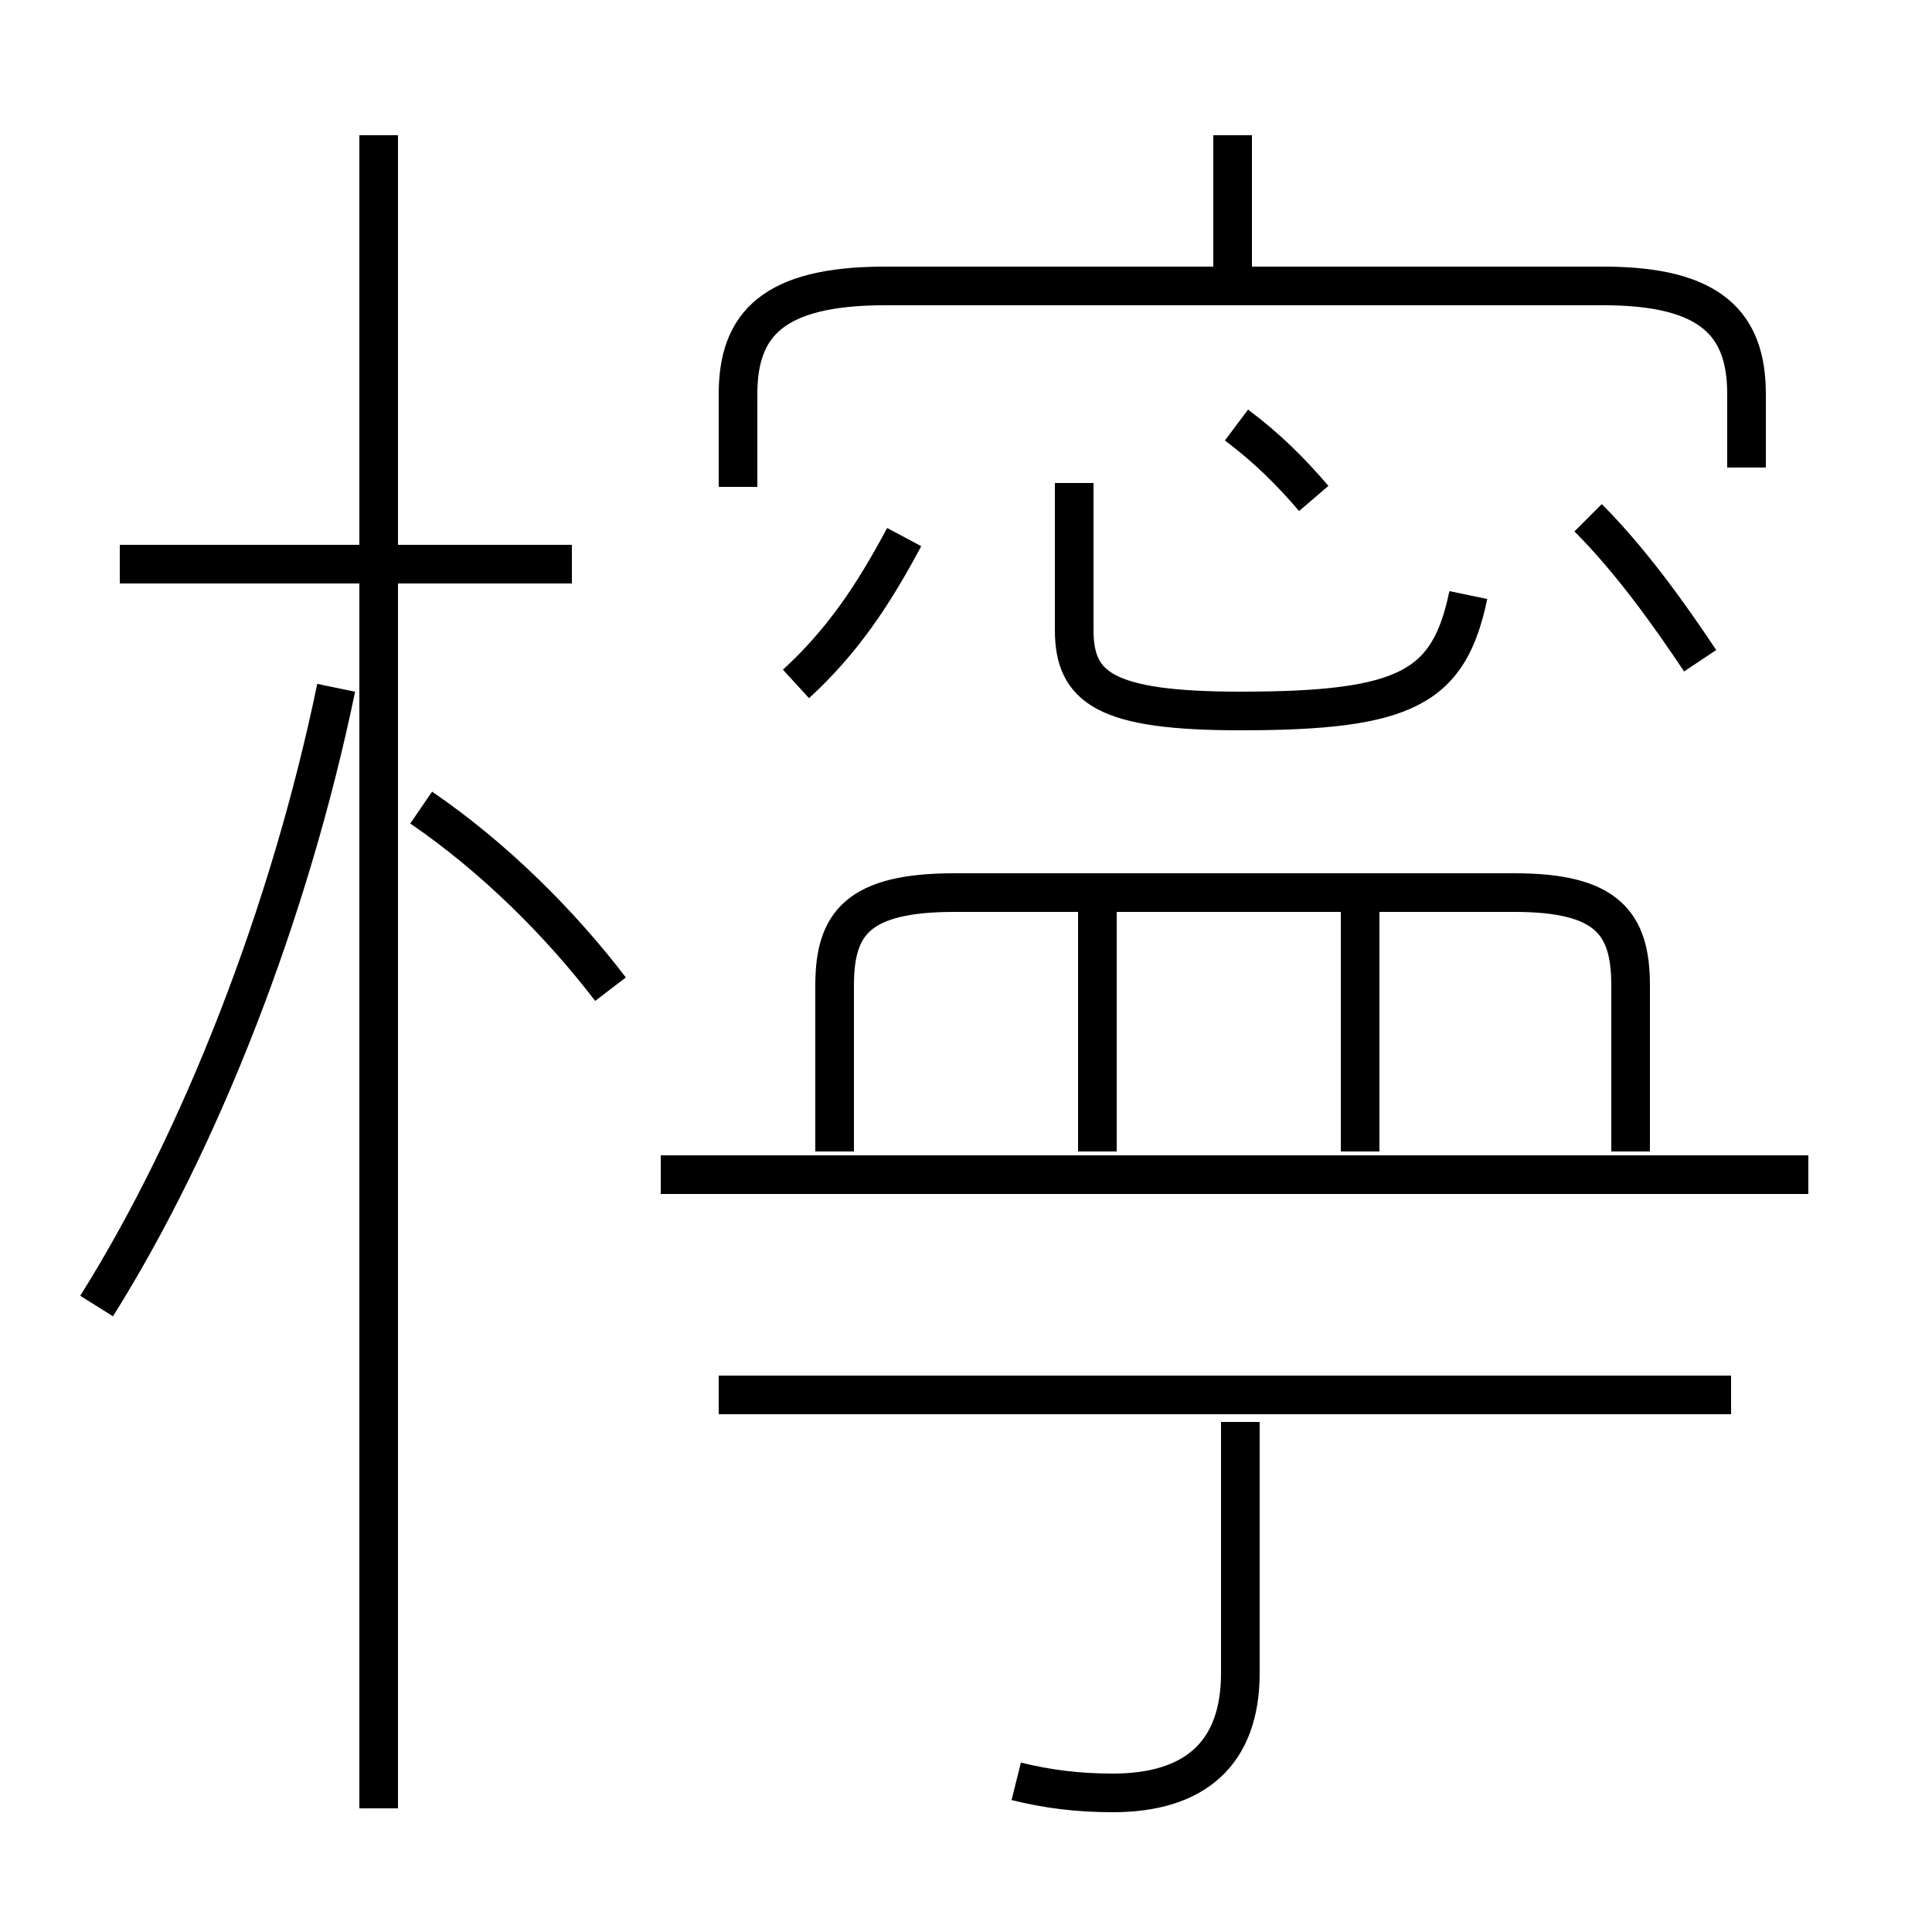 <?xml version='1.0' encoding='utf8'?>
<svg viewBox="0.0 -6.0 50.0 50.0" version="1.1" xmlns="http://www.w3.org/2000/svg">
<rect x="0.0" y="-6.0" width="50.0" height="50.0" fill="#808080" stroke="none"/>
<rect x="-1000" y="-1000" width="2000" height="2000" stroke="white" fill="white"/>
<g style="fill:white;stroke:#000000;  stroke-width:1">
<path d="M 45.2 -31.9 L 45.2 -33.8 C 45.2 -35.6 44.3 -36.6 41.5 -36.6 L 22.9 -36.6 C 20.0 -36.6 19.1 -35.6 19.1 -33.8 L 19.1 -31.4 M 2.5 -10.2 C 5.2 -14.5 7.5 -20.4 8.7 -26.2 M 9.8 2.8 L 9.8 -40.5 M 15.8 -18.4 C 14.5 -20.1 12.8 -21.8 10.9 -23.1 M 44.8 -7.9 L 18.6 -7.9 M 26.3 2.1 C 27.1 2.3 27.9 2.4 28.8 2.4 C 30.9 2.4 32.1 1.4 32.1 -0.7 L 32.1 -7.2 M 14.8 -29.4 L 3.1 -29.4 M 46.8 -13.6 L 17.1 -13.6 M 28.4 -14.2 L 28.4 -20.4 M 20.6 -26.3 C 21.8 -27.4 22.6 -28.6 23.4 -30.1 M 42.2 -14.2 L 42.2 -18.5 C 42.2 -20.1 41.6 -20.9 39.2 -20.9 L 24.7 -20.9 C 22.2 -20.9 21.6 -20.1 21.6 -18.5 L 21.6 -14.2 M 35.2 -14.2 L 35.2 -20.4 M 34.0 -31.1 C 33.4 -31.8 32.8 -32.4 32.0 -33.0 M 38.0 -28.6 C 37.5 -26.2 36.4 -25.6 32.1 -25.6 C 28.6 -25.6 27.8 -26.2 27.8 -27.7 L 27.8 -31.5 M 44.0 -26.9 C 43.2 -28.1 42.2 -29.5 41.1 -30.6 M 31.9 -36.5 L 31.9 -40.5" transform="translate(0.0 38.0)" />
</g>
</svg>